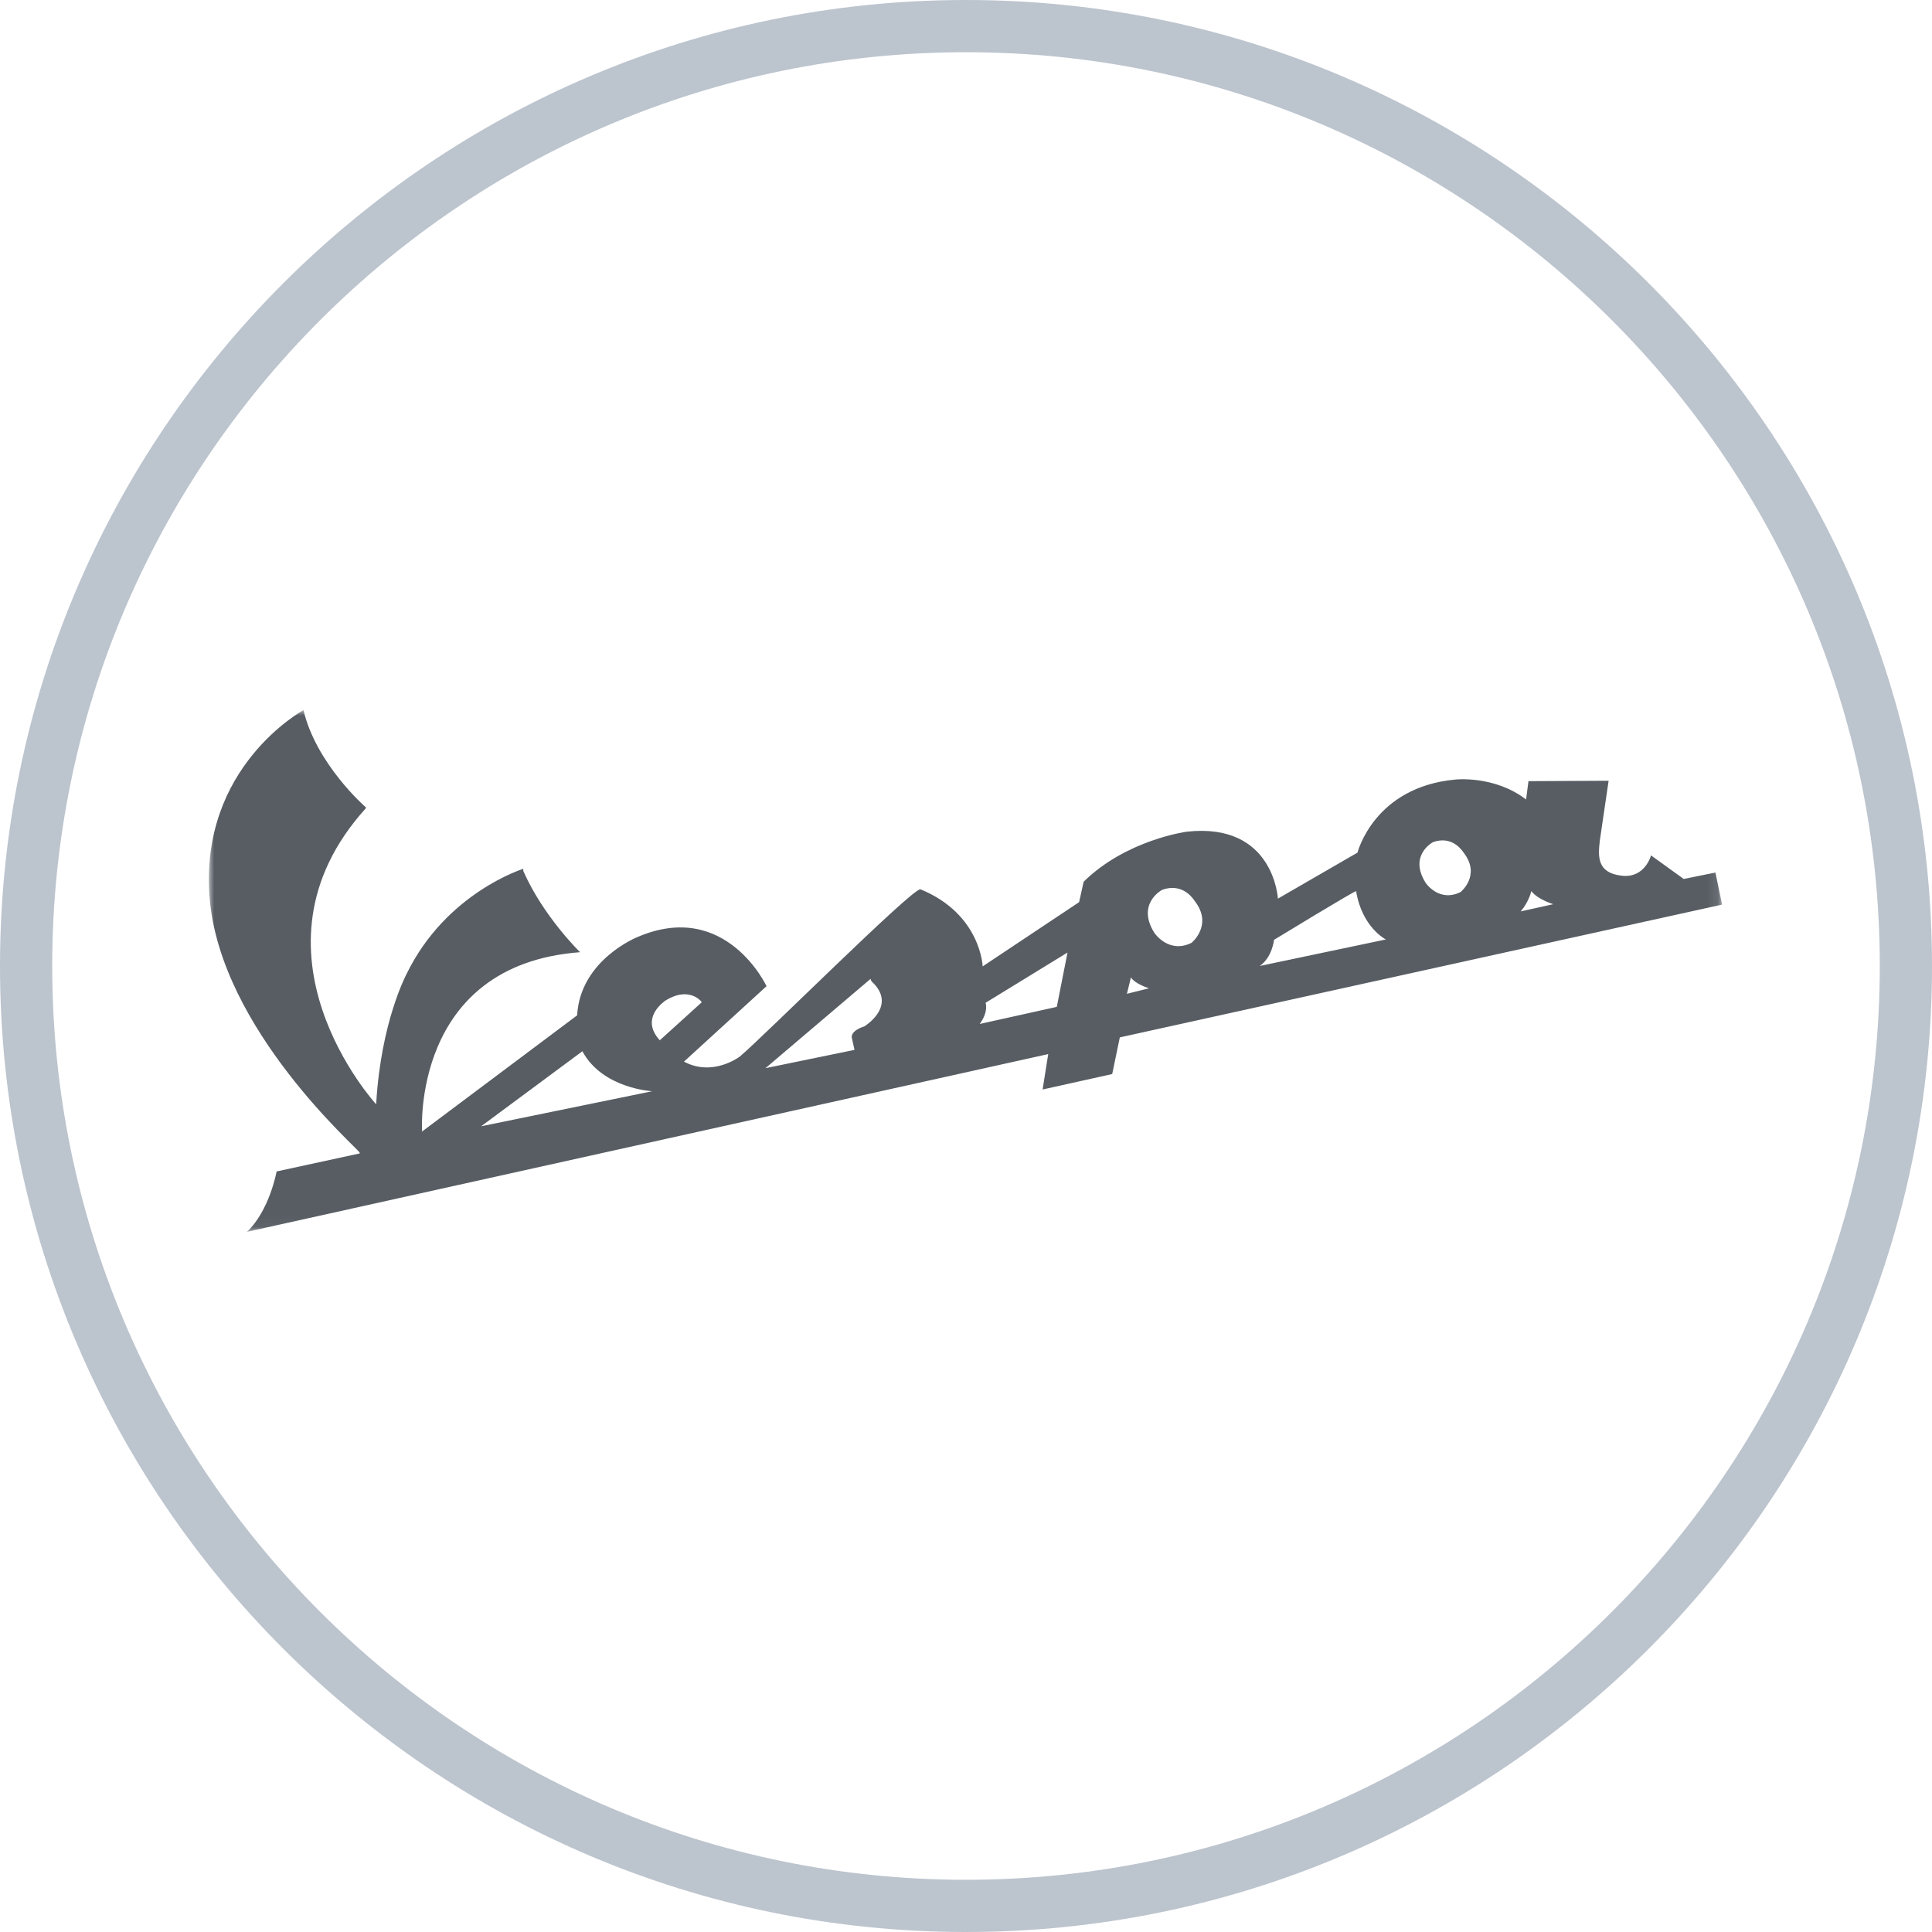 <?xml version="1.0" encoding="UTF-8" standalone="no"?>
<svg width="185px" height="185px" viewBox="0 0 185 185" version="1.1" xmlns="http://www.w3.org/2000/svg" xmlns:xlink="http://www.w3.org/1999/xlink">
    <!-- Generator: Sketch 3.6.1 (26313) - http://www.bohemiancoding.com/sketch -->
    <title>vespa</title>
    <desc>Created with Sketch.</desc>
    <defs>
        <path id="path-1" d="M72.451,49.955 L144.901,49.955 L144.901,0 L72.451,0 L1.62543074e-05,0 L1.62543074e-05,49.955 L72.451,49.955 L72.451,49.955 Z"></path>
    </defs>
    <g id="Page-1" stroke="none" stroke-width="1" fill="none" fill-rule="evenodd">
        <g id="28-getstarted-copy" transform="translate(-77, -733)">
            <g id="vespa" transform="translate(77, 733)">
                <path d="M92.5,5 C44.252,5 5,44.252 5,92.5 C5,140.748 44.252,180 92.5,180 C140.748,180 180,140.748 180,92.5 C180,44.252 140.748,5 92.5,5 M0,92.5 C0,41.495 41.495,0 92.5,0 C143.505,0 185,41.495 185,92.5 C185,143.505 143.505,185 92.5,185 C41.495,185 0,143.505 0,92.5 Z" id="Fill-1" fill="#BCC4CE"></path>
                <g id="Page-1" transform="translate(20, 68)">
                    <mask id="mask-2" fill="white">
                        <use xlink:href="#path-1"></use>
                    </mask>
                    <g id="Clip-2"></g>
                    <path d="M126.63,17.323 C127.229,18.127 128.731,18.581 128.731,18.581 L125.616,19.273 C126.44,18.299 126.63,17.323 126.63,17.323 L126.63,17.323 Z M88.293,25.59 C88.71,26.245 90.029,26.632 90.029,26.632 L87.908,27.162 L88.293,25.59 L88.293,25.59 Z M109.857,17.338 C110.425,20.821 112.703,21.959 112.703,21.959 L100.628,24.498 C101.827,23.675 101.995,21.995 101.995,21.995 C101.995,21.995 109.837,17.212 109.857,17.338 L109.857,17.338 Z M82.22,23.211 L81.194,28.413 L73.812,30.051 C74.699,28.834 74.373,28.024 74.373,28.024 L82.22,23.211 L82.22,23.211 Z M35.767,32.663 C37.696,36.252 42.458,36.491 42.458,36.491 L26.069,39.849 L35.767,32.663 L35.767,32.663 Z M63.367,25.728 C63.367,25.728 63.395,25.915 63.486,25.999 C65.983,28.321 62.771,30.28 62.771,30.28 C61.382,30.727 61.564,31.36 61.564,31.36 L61.824,32.532 L53.299,34.284 L63.367,25.728 L63.367,25.728 Z M117.529,12.544 C119.242,12.135 120.084,13.56 120.178,13.681 C121.822,15.839 119.864,17.415 119.857,17.419 C117.827,18.425 116.557,16.609 116.512,16.535 C114.866,13.915 117.179,12.661 117.179,12.661 C117.301,12.617 117.415,12.571 117.529,12.544 L117.529,12.544 Z M91.621,17.102 C93.439,16.668 94.324,18.174 94.423,18.304 C96.169,20.592 94.104,22.276 94.096,22.281 C91.942,23.348 90.585,21.404 90.537,21.326 C88.79,18.546 91.252,17.224 91.252,17.224 C91.381,17.176 91.5,17.131 91.621,17.102 L91.621,17.102 Z M44.952,27.276 C46.475,26.933 47.204,27.966 47.204,27.966 L43.18,31.613 C41.207,29.464 43.664,27.841 43.775,27.775 C44.211,27.519 44.601,27.356 44.952,27.276 L44.952,27.276 Z M9.06,0 C9.06,0 -0.964,5.419 0.076,18.007 C1.114,30.595 14.323,42.005 14.422,42.353 L14.462,42.443 L6.487,44.173 C6.487,44.173 5.815,47.911 3.648,49.955 L80.373,32.935 L79.836,36.325 L86.5,34.846 L87.228,31.336 L144.901,18.621 L144.261,15.552 L141.228,16.166 L138.093,13.908 C138.093,13.908 137.53,16.109 135.297,15.856 C132.885,15.584 133.019,13.979 133.197,12.458 L134.034,6.762 L126.358,6.8 L126.132,8.555 C123.1,6.231 119.371,6.645 119.371,6.645 C111.565,7.355 109.988,13.642 109.988,13.642 L102.368,18.048 C102.368,18.048 101.982,10.713 93.639,11.64 C93.639,11.64 87.877,12.393 83.766,16.427 L83.329,18.387 L74.095,24.538 C74.095,24.538 73.929,19.526 68.142,17.157 C67.505,16.894 53.002,31.374 50.851,33.162 C50.851,33.162 48.274,35.15 45.494,33.657 L53.4,26.433 C53.4,26.433 49.518,18.099 41.066,21.717 C41.066,21.717 35.567,23.878 35.262,29.227 L20.415,40.349 C20.415,40.349 19.375,24.39 35.546,23.179 C35.546,23.179 32.036,19.767 30.128,15.442 C30.059,15.279 30.131,15.184 30.131,15.184 C30.131,15.184 22.718,17.471 18.934,25.259 C18.878,25.374 16.489,29.847 16.027,37.617 L16.014,37.739 C16.014,37.739 2.636,23.131 15.009,9.422 C15.085,9.339 15.022,9.3 15.022,9.3 C15.022,9.3 10.283,5.187 9.059,0 L9.06,0 Z" id="Fill-1" fill="#575D63" mask="url(#mask-2)"></path>
                </g>
            </g>
        </g>
    </g>
</svg>